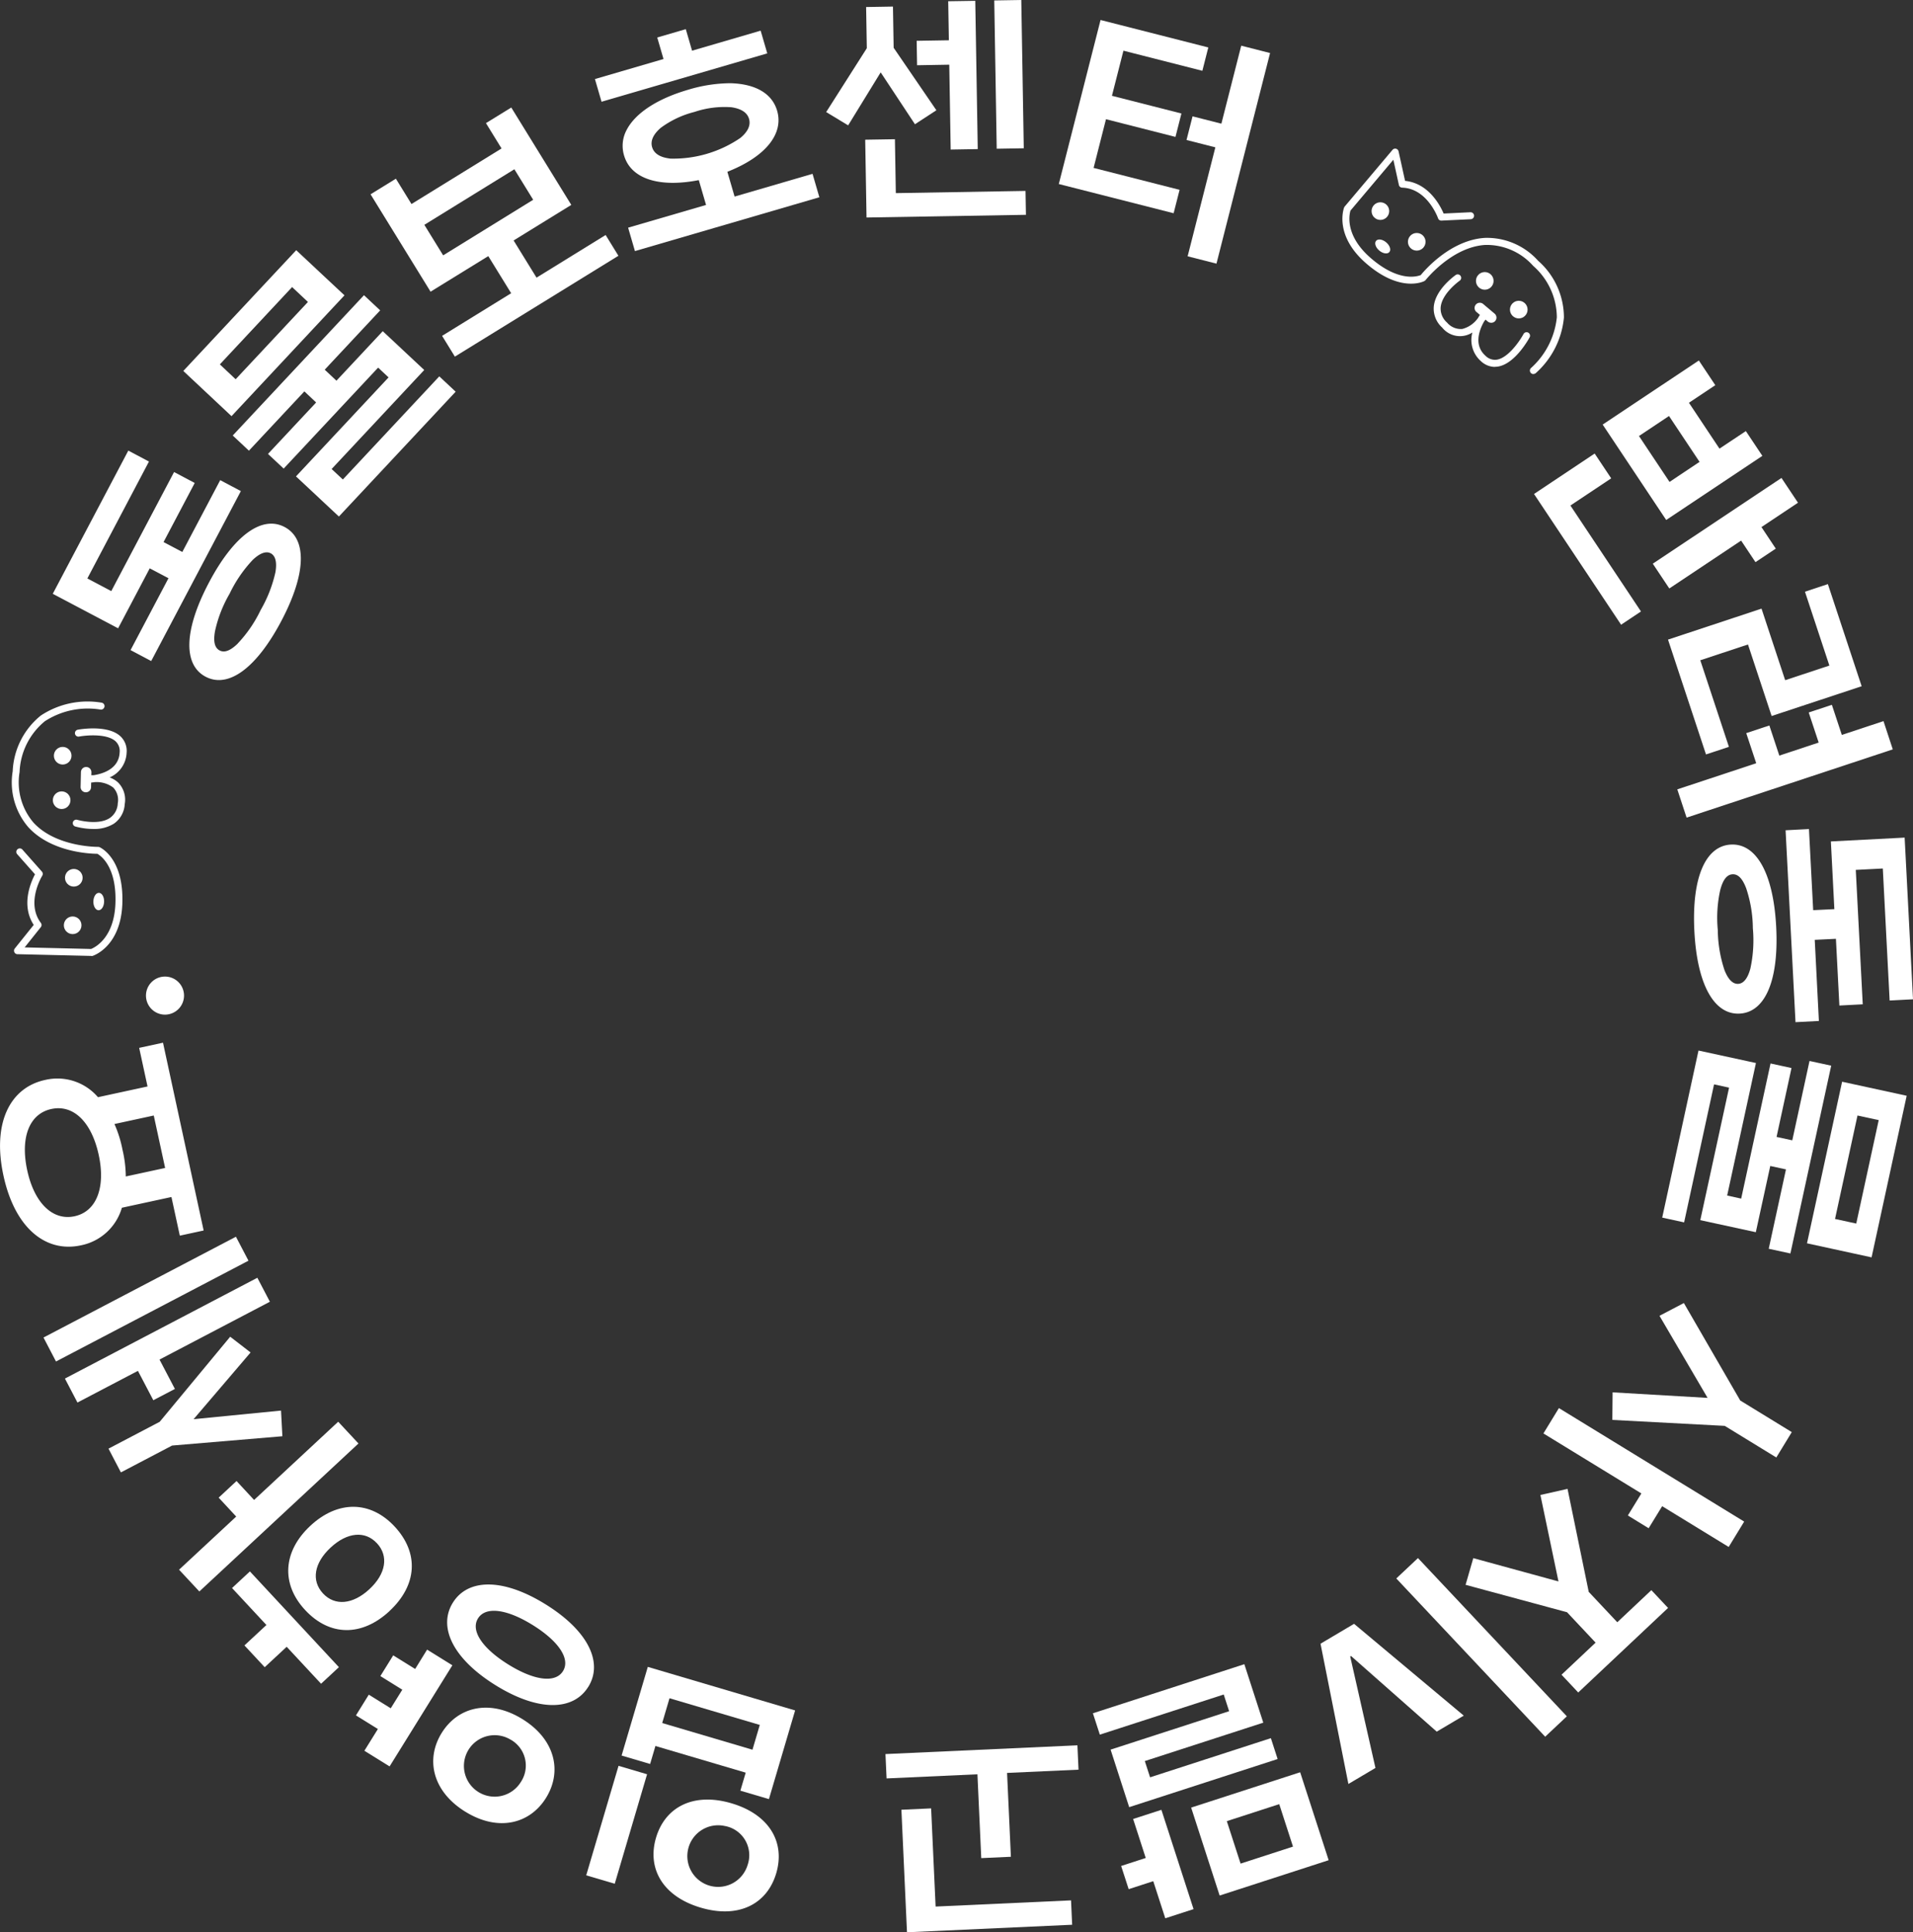 <svg xmlns="http://www.w3.org/2000/svg" width="185.292" height="187.1" viewBox="0 0 185.292 187.1">
  <rect x="0" y="0" width="185.292" height="187.1" fill="#333333" stroke="none"/>
  <g id="slogan" transform="translate(-10.5 -8.92)">
    <path id="패스_110" data-name="패스 110" d="M21.688,234.905h-.007l-7.179-.169a.328.328,0,0,1-.3-.2.338.338,0,0,1,.044-.354l1.832-2.281c-1.265-1.94-.256-4.187.125-4.9l-1.721-1.943a.337.337,0,1,1,.506-.445l1.882,2.125a.34.34,0,0,1,.034.4c-.017.027-1.606,2.615-.135,4.568a.335.335,0,0,1-.007.415L15.2,234.079l6.433.152c.334-.132,2.227-1.026,2.358-4.392.138-3.583-1.424-4.642-1.751-4.824-.638,0-4.453-.132-6.683-2.574a6.629,6.629,0,0,1-1.515-5.418,7.329,7.329,0,0,1,2.722-5.394,8.21,8.21,0,0,1,5.9-1.245.335.335,0,0,1,.267.395.342.342,0,0,1-.395.27,7.645,7.645,0,0,0-5.378,1.13,6.694,6.694,0,0,0-2.449,4.919,6.009,6.009,0,0,0,1.343,4.892c2.186,2.392,6.218,2.355,6.261,2.355a.348.348,0,0,1,.138.027c.1.044,2.382,1.086,2.21,5.5-.159,4.112-2.763,4.99-2.871,5.027a.353.353,0,0,1-.1.017Z" transform="translate(-2.312 -133.424)" fill="#fff"/>
    <path id="패스_111" data-name="패스 111" d="M33.395,227.725a6.824,6.824,0,0,1-1.751-.24.337.337,0,1,1,.189-.648c.02.007,2.031.58,3.164-.182a1.794,1.794,0,0,0,.759-1.407,1.747,1.747,0,0,0-.439-1.535,2.686,2.686,0,0,0-1.8-.523,6.035,6.035,0,0,1-.837.071.332.332,0,0,1-.334-.307.339.339,0,0,1,.273-.364,5.079,5.079,0,0,1,.82-.074c.941-.152,2.426-.641,2.5-2.2a1.29,1.29,0,0,0-.415-1.1c-.85-.742-2.824-.57-3.515-.439a.338.338,0,0,1-.395-.27.342.342,0,0,1,.27-.395c.115-.02,2.814-.509,4.082.594a1.936,1.936,0,0,1,.648,1.64,2.73,2.73,0,0,1-1.646,2.389,2.416,2.416,0,0,1,.81.479,2.364,2.364,0,0,1,.654,2.1,2.458,2.458,0,0,1-1.056,1.9,3.58,3.58,0,0,1-1.98.509Z" transform="translate(-13.85 -138.537)" fill="#fff"/>
    <path id="패스_112" data-name="패스 112" d="M34.146,231.508h-.013a.506.506,0,0,1-.493-.52l.034-1.437a.5.5,0,0,1,.52-.493.506.506,0,0,1,.493.52l-.034,1.437A.5.5,0,0,1,34.146,231.508Z" transform="translate(-15.333 -145.872)" fill="#fff"/>
    <circle id="타원_21" data-name="타원 21" cx="0.854" cy="0.854" r="0.854" transform="translate(16.684 97.659)" fill="#fff"/>
    <circle id="타원_22" data-name="타원 22" cx="0.854" cy="0.854" r="0.854" transform="translate(16.795 93.058)" fill="#fff"/>
    <circle id="타원_23" data-name="타원 23" cx="0.854" cy="0.854" r="0.854" transform="translate(15.618 85.548)" fill="#fff"/>
    <circle id="타원_24" data-name="타원 24" cx="0.854" cy="0.854" r="0.854" transform="translate(15.719 81.24)" fill="#fff"/>
    <ellipse id="타원_25" data-name="타원 25" cx="0.843" cy="0.52" rx="0.843" ry="0.52" transform="translate(19.524 97.044) rotate(-88.64)" fill="#fff"/>
    <path id="패스_113" data-name="패스 113" d="M414.409,73.422a.337.337,0,0,1-.219-.594,7.661,7.661,0,0,0,2.49-4.9,6.687,6.687,0,0,0-2.3-4.99,6,6,0,0,0-4.649-2.017c-3.229.2-5.739,3.374-5.762,3.4a.4.4,0,0,1-.108.091c-.094.051-2.341,1.177-5.668-1.721-3.1-2.7-2.159-5.28-2.119-5.388a.413.413,0,0,1,.057-.1l4.632-5.489a.34.34,0,0,1,.337-.111.334.334,0,0,1,.25.256l.631,2.857c2.3.229,3.421,2.426,3.735,3.164l2.594-.125a.343.343,0,0,1,.354.32.339.339,0,0,1-.32.354l-2.834.135a.331.331,0,0,1-.334-.226c-.01-.03-1.032-2.888-3.478-2.965a.332.332,0,0,1-.317-.263l-.536-2.439-4.15,4.919c-.108.344-.594,2.378,1.947,4.588,2.706,2.355,4.51,1.8,4.858,1.66.4-.493,2.895-3.387,6.194-3.6a6.65,6.65,0,0,1,5.172,2.213,7.319,7.319,0,0,1,2.5,5.5,8.241,8.241,0,0,1-2.726,5.381.34.34,0,0,1-.219.081Z" transform="translate(-255.386 -28.283)" fill="#fff"/>
    <path id="패스_114" data-name="패스 114" d="M428.046,96.633a2,2,0,0,1-1.343-.553,2.731,2.731,0,0,1-.83-2.78,2.208,2.208,0,0,1-2.925-.476,2.462,2.462,0,0,1-.816-2.014c.145-1.68,2.044-3.019,2.125-3.077a.34.34,0,0,1,.469.084.336.336,0,0,1-.084.469c-.017.014-1.724,1.218-1.842,2.581a1.789,1.789,0,0,0,.621,1.474,1.73,1.73,0,0,0,1.471.617,2.672,2.672,0,0,0,1.535-1.076,5.112,5.112,0,0,1,.472-.7.337.337,0,0,1,.56.371,5.341,5.341,0,0,1-.455.685c-.469.827-1.022,2.291.148,3.326a1.284,1.284,0,0,0,1.117.364c1.107-.2,2.213-1.845,2.547-2.463a.337.337,0,1,1,.594.317c-.054.1-1.366,2.513-3.019,2.81a1.968,1.968,0,0,1-.341.03Z" transform="translate(-272.758 -52.186)" fill="#fff"/>
    <path id="패스_115" data-name="패스 115" d="M435.482,97.756a.527.527,0,0,1-.327-.118l-1.1-.928a.505.505,0,1,1,.651-.773l1.1.928a.5.5,0,0,1-.327.891Z" transform="translate(-280.548 -57.583)" fill="#fff"/>
    <circle id="타원_26" data-name="타원 26" cx="0.854" cy="0.854" r="0.854" transform="translate(143.349 28.507)" fill="#fff"/>
    <circle id="타원_27" data-name="타원 27" cx="0.854" cy="0.854" r="0.854" transform="translate(146.871 31.479)" fill="#fff"/>
    <circle id="타원_28" data-name="타원 28" cx="0.854" cy="0.854" r="0.854" transform="translate(153.46 35.264)" fill="#fff"/>
    <circle id="타원_29" data-name="타원 29" cx="0.854" cy="0.854" r="0.854" transform="translate(156.753 38.044)" fill="#fff"/>
    <ellipse id="타원_30" data-name="타원 30" cx="0.52" cy="0.843" rx="0.52" ry="0.843" transform="matrix(0.645, -0.764, 0.764, 0.645, 143.45, 32.637)" fill="#fff"/>
    <g id="그룹_28" data-name="그룹 28" transform="translate(10.5 8.92)">
      <path id="패스_116" data-name="패스 116" d="M36.86,150.608l-1.818-.958-3.063,5.806-6.329-3.34,7.317-13.866,2,1.059L29,150.628l2.318,1.225L37.4,140.325l2,1.059-3.019,5.722,1.818.958,3.67-6.953,2,1.059-8.684,16.456-2-1.059,3.67-6.953Zm3.91.435c2.412-4.575,5.141-6.552,7.334-5.394s2.1,4.524-.317,9.1-5.141,6.552-7.334,5.394S38.355,155.617,40.77,151.043Zm2.8,5.88a12.6,12.6,0,0,0,2.216-3.235,12.882,12.882,0,0,0,1.434-3.677c.159-.958,0-1.575-.455-1.815s-1.056-.024-1.758.648a12.827,12.827,0,0,0-2.227,3.259,12.437,12.437,0,0,0-1.42,3.654c-.169.978-.034,1.582.445,1.839s1.056.024,1.768-.668Z" transform="translate(-20.539 -94.619)" fill="#fff"/>
      <path id="패스_117" data-name="패스 117" d="M63.13,92.423,74.067,80.73,78.74,85.1,67.8,96.8,63.13,92.423ZM75.2,85.74,73.669,84.3l-7,7.486L68.2,93.226l7-7.483Zm7.813,7.307L82,92.1l-9.149,9.777-1.518-1.42,4.662-4.983L74.857,94.4l-5.371,5.742-1.569-1.468L80.629,85.089,82.2,86.556,76.827,92.3l1.137,1.066,4.484-4.794,4.018,3.758-8.97,9.588,1.086,1.015,9.342-9.986,1.586,1.484L78.2,106.518l-4.156-3.886,8.97-9.588Z" transform="translate(-45.375 -56.504)" fill="#fff"/>
      <path id="패스_118" data-name="패스 118" d="M130.513,57.768l-2.22-3.6-5.59,3.444-5.813-9.429,2.453-1.511,1.511,2.453,8.724-5.381-1.511-2.453,2.453-1.511,5.813,9.429-5.587,3.444,2.22,3.6,6.693-4.129,1.238,2.011L125.057,63.9l-1.238-2.011,6.693-4.129Zm2.129-9.055-1.822-2.955L122.1,51.139l1.822,2.955Z" transform="translate(-80.998 -29.369)" fill="#fff"/>
      <path id="패스_119" data-name="패스 119" d="M181.31,22.121l6.643-1.94-.607-2.085,2.766-.806.607,2.085,6.643-1.94.641,2.2-16.052,4.683-.641-2.2Zm10.762,12.185-.7-2.4c-3.839.752-6.579-.121-7.24-2.389a3.239,3.239,0,0,1,.243-2.456c.816-1.592,2.888-3.006,5.948-3.9a14.378,14.378,0,0,1,4.119-.638c2.456.071,4.035,1.012,4.517,2.669.661,2.267-1.177,4.477-4.821,5.907l.7,2.4,7.55-2.2.661,2.267-17.863,5.212-.661-2.267,7.55-2.2Zm-3.522-4.484a11.525,11.525,0,0,0,6.848-2c.732-.607,1.019-1.231.84-1.845s-.756-.985-1.707-1.127a9.117,9.117,0,0,0-3.583.455,9.3,9.3,0,0,0-3.266,1.542c-.725.631-1.012,1.255-.833,1.866s.756.985,1.7,1.1Z" transform="translate(-123.686 -14.466)" fill="#fff"/>
      <path id="패스_120" data-name="패스 120" d="M247.7,19.773l3.937-6.184L251.57,9.6l2.6-.044.067,3.991,4.139,6.049L256.3,20.95l-3.32-5.023-3.151,5.131L247.7,19.77Zm3.778,2.675,2.881-.047.088,5.219,12.563-.213.04,2.314-15.441.26-.128-7.533Zm4.99-9.578,3.117-.051-.064-3.778L262.142,9l.24,14.358-2.621.044-.138-8.218-3.117.054-.04-2.362Zm7.513-3.907L266.6,8.92l.24,14.358-2.621.044Z" transform="translate(-167.678 -8.92)" fill="#fff"/>
      <path id="패스_121" data-name="패스 121" d="M328.973,17.312l-.577,2.267-7.645-1.947L319.638,22l6.73,1.714-.577,2.267-6.73-1.714-1.2,4.716,8.329,2.122-.577,2.267L314.49,30.543l4.045-15.883,10.435,2.658Zm-1.528,6.676,2.793.712,1.923-7.553,2.793.712-5.192,20.393-2.793-.712,2.685-10.549-2.793-.712.584-2.287Z" transform="translate(-211.936 -12.724)" fill="#fff"/>
      <path id="패스_122" data-name="패스 122" d="M456.807,121.4l1.6,2.4-3.951,2.631,6.835,10.259-1.926,1.282-8.434-12.658,5.877-3.917Zm11.683-6.619-2.554,1.7,2.959,4.443,2.554-1.7,1.6,2.4-9.315,6.207-6.153-9.237,9.315-6.207,1.6,2.4Zm-4.433,9.365,2.908-1.94-2.959-4.443-2.908,1.94Zm10.843-.385,1.6,2.4-3.539,2.358,1.387,2.085-1.967,1.309-1.39-2.085-6.956,4.635-1.6-2.4,12.462-8.3Z" transform="translate(-302.347 -77.483)" fill="#fff"/>
      <path id="패스_123" data-name="패스 123" d="M500.749,185.874l4.281-1.417-2.365-7.152,2.22-.735,3.272,9.888-8.721,2.884-2.291-6.926-4.618,1.528,2.773,8.383-2.22.735L489.4,181.944l9.058-3Zm-1.532,4.386.965,2.915,3.812-1.262L503.029,189l2.243-.742.965,2.915,4.035-1.336.9,2.736L491.2,199.18l-.9-2.736,7.645-2.53L496.977,191l2.243-.742Z" transform="translate(-327.838 -120.012)" fill="#fff"/>
      <path id="패스_124" data-name="패스 124" d="M504.829,256.353c.266,5.165-1.063,8.259-3.539,8.387s-4.119-2.814-4.386-7.979,1.063-8.259,3.539-8.387,4.119,2.814,4.386,7.979Zm-5.411-3.623a12.4,12.4,0,0,0-.246,3.913,12.685,12.685,0,0,0,.651,3.89c.354.9.8,1.353,1.322,1.326s.918-.52,1.177-1.457a12.839,12.839,0,0,0,.246-3.937,12.489,12.489,0,0,0-.648-3.866c-.354-.928-.779-1.38-1.322-1.349s-.918.52-1.177,1.481Zm8.994,1.994,2.051-.1-.337-6.555,7.145-.371.81,15.657-2.264.118-.661-12.783-2.618.135.675,13.015-2.264.118-.334-6.46-2.051.1.4,7.854-2.264.118-.961-18.582,2.264-.118Z" transform="translate(-332.788 -166.595)" fill="#fff"/>
      <path id="패스_125" data-name="패스 125" d="M494.018,324.478l1.363.3,2.844-13.086,2.031.442-1.447,6.67,1.522.331,1.67-7.685,2.1.455-3.951,18.184-2.1-.455,1.67-7.685-1.521-.331L496.8,328.03l-5.378-1.167,2.787-12.83-1.454-.317-2.9,13.363-2.122-.462,3.515-16.176,5.563,1.208-2.787,12.83Zm17.394-9.659-3.4,15.647-6.255-1.36,3.4-15.647Zm-6.94,11.929,2.055.445,2.176-10.016-2.055-.445Z" transform="translate(-326.732 -208.719)" fill="#fff"/>
      <path id="패스_126" data-name="패스 126" d="M473.069,404.073l-1.5,2.456-6.444-3.947-1.309,2.135-2.014-1.235,1.309-2.135-9.487-5.809,1.5-2.456Zm-5.843-21.163,5.462,9.439,4.993,3.06-1.5,2.456-4.993-3.06-10.89-.577.027-2.669,9.2.536-4.659-7.948,2.365-1.238Z" transform="translate(-304.129 -256.741)" fill="#fff"/>
      <path id="패스_127" data-name="패스 127" d="M427.911,458.273l-2.1,1.974L411.39,444.924l2.1-1.974Zm.067-22.02,2.051,9.969,2.766,2.942,3.3-3.107,1.619,1.721-8.7,8.188-1.619-1.721,3.3-3.107-2.766-2.942-9.827-2.655.746-2.584,8.252,2.257-1.751-8.373,2.625-.59Z" transform="translate(-276.146 -292.086)" fill="#fff"/>
      <path id="패스_128" data-name="패스 128" d="M403.522,483.869l-2.621,1.552-8.3-7.324-.081.047,2.446,10.792-2.621,1.552-2.7-13.582,3.249-1.926,10.62,8.886Z" transform="translate(-261.74 -317.75)" fill="#fff"/>
      <path id="패스_129" data-name="패스 129" d="M329.317,495.952l.509,1.572,11.7-3.792.654,2.021-14.378,4.659-1.8-5.57,11.48-3.721-.523-1.616-12,3.886-.671-2.068,14.668-4.753,1.835,5.661-11.48,3.721Zm4.72,14.334-2.739.887-1.164-3.593-2.382.773-.729-2.247,2.382-.773-1.221-3.775,2.739-.887Zm13.086-4.737-10.559,3.421-2.76-8.515,10.559-3.421Zm-9.864-3.782,1.333,4.112,5.077-1.646-1.333-4.112Z" transform="translate(-218.43 -325.43)" fill="#fff"/>
      <path id="패스_130" data-name="패스 130" d="M276.5,512.532l.371,8.117L274,520.78l-.371-8.117-8.8.4-.108-2.358,18.592-.847.108,2.358-6.913.314Zm6.3,14.7-15.994.729-.54-11.865,2.878-.132.435,9.507,13.117-.6.108,2.358Z" transform="translate(-178.956 -340.863)" fill="#fff"/>
      <path id="패스_131" data-name="패스 131" d="M181.573,508.337l-2.763-.816,3.131-10.6,2.763.816Zm12.169-9.011.516-1.744L185.513,495,185,496.742l-2.763-.816,2.537-8.586,14.27,4.217-2.537,8.586-2.763-.816ZM189.9,510.652c-3.67-1.083-5.212-3.782-4.328-6.771s3.643-4.416,7.314-3.33,5.212,3.782,4.328,6.771S193.573,511.738,189.9,510.652Zm-3.023-20.275-.708,2.4,8.744,2.584.708-2.4Zm5.357,12.371a2.983,2.983,0,1,0,2.213,3.758A2.873,2.873,0,0,0,192.237,502.747Z" transform="translate(-122.029 -325.94)" fill="#fff"/>
      <path id="패스_132" data-name="패스 132" d="M115.962,481.311l-2.446-1.518,1.309-2.105-2.125-1.319,1.245-2.007,2.125,1.319,1.12-1.8-2.125-1.319,1.245-2.007,2.125,1.319L119.592,470l2.446,1.518-6.079,9.79Zm7.317,4.376c-3.188-1.98-3.846-5.084-2.277-7.614s4.642-3.316,7.834-1.336,3.846,5.084,2.277,7.614S126.471,487.667,123.28,485.686ZM135.2,473.605c-1.457,2.348-4.858,2.405-8.987-.162s-5.587-5.637-4.129-7.985,4.858-2.405,8.991.162,5.587,5.637,4.129,7.985Zm-7.577,5.081a2.976,2.976,0,1,0,1.039,4.146A2.876,2.876,0,0,0,127.625,478.686Zm2.2-11.062c-2.507-1.559-4.561-1.832-5.3-.648s.422,2.9,2.928,4.46,4.561,1.832,5.3.648S132.331,469.183,129.824,467.624Z" transform="translate(-78.222 -310.272)" fill="#fff"/>
      <path id="패스_133" data-name="패스 133" d="M63.873,433.406,61.91,431.3l5.536-5.145-1.7-1.832,1.731-1.609,1.7,1.832,8.147-7.574,1.963,2.108L63.877,433.406Zm11.791,8.937-3.33-3.579-2.129,1.977-1.963-2.109,2.129-1.977-3.33-3.579,1.731-1.609,8.62,9.271-1.731,1.609ZM82.3,435.3c-2.682,2.493-5.806,2.463-8.184-.1-2.348-2.527-2.149-5.678.513-8.154s5.819-2.446,8.167.081c2.378,2.561,2.183,5.678-.5,8.171Zm-1.231-6.565c-1.14-1.228-2.868-1.073-4.477.422s-1.889,3.2-.746,4.436,2.884,1.09,4.494-.4S82.233,429.979,81.072,428.734Z" transform="translate(-44.566 -279.31)" fill="#fff"/>
      <path id="패스_134" data-name="패스 134" d="M24.2,375.961,22.99,373.64l18.639-9.76,1.214,2.321L24.2,375.961Zm9.426,3.751-1.491-2.844-5.857,3.067-1.214-2.321,18.639-9.76,1.214,2.321-10.691,5.6,1.491,2.844ZM46.119,383.2l-10.674.9-4.959,2.6-1.2-2.3,4.959-2.6,6.828-8.238,1.974,1.525-5.519,6.46,8.468-.833.132,2.49Z" transform="translate(-18.776 -244.131)" fill="#fff"/>
      <path id="패스_135" data-name="패스 135" d="M27.105,323.132l-4.8,1.039a5.177,5.177,0,0,1-3.971,3.64c-3.414.739-6.4-1.68-7.5-6.757s.621-8.518,4.035-9.257a5.171,5.171,0,0,1,5.121,1.67l4.8-1.039-.81-3.738,2.308-.5,3.937,18.184-2.308.5-.81-3.738Zm-7.044-4.079c-.695-3.208-2.463-4.9-4.585-4.443s-3.033,2.736-2.338,5.941c.685,3.161,2.463,4.9,4.585,4.443S20.746,322.214,20.061,319.053Zm5.334-3.812-3.809.823a11.411,11.411,0,0,1,.779,2.49,11.7,11.7,0,0,1,.32,2.588l3.809-.823-1.1-5.077Z" transform="translate(-10.5 -207.228)" fill="#fff"/>
      <path id="패스_136" data-name="패스 136" d="M54.318,292.9A1.843,1.843,0,1,1,56.1,291,1.847,1.847,0,0,1,54.318,292.9Z" transform="translate(-38.276 -194.656)" fill="#fff"/>
    </g>
  </g>
</svg>
